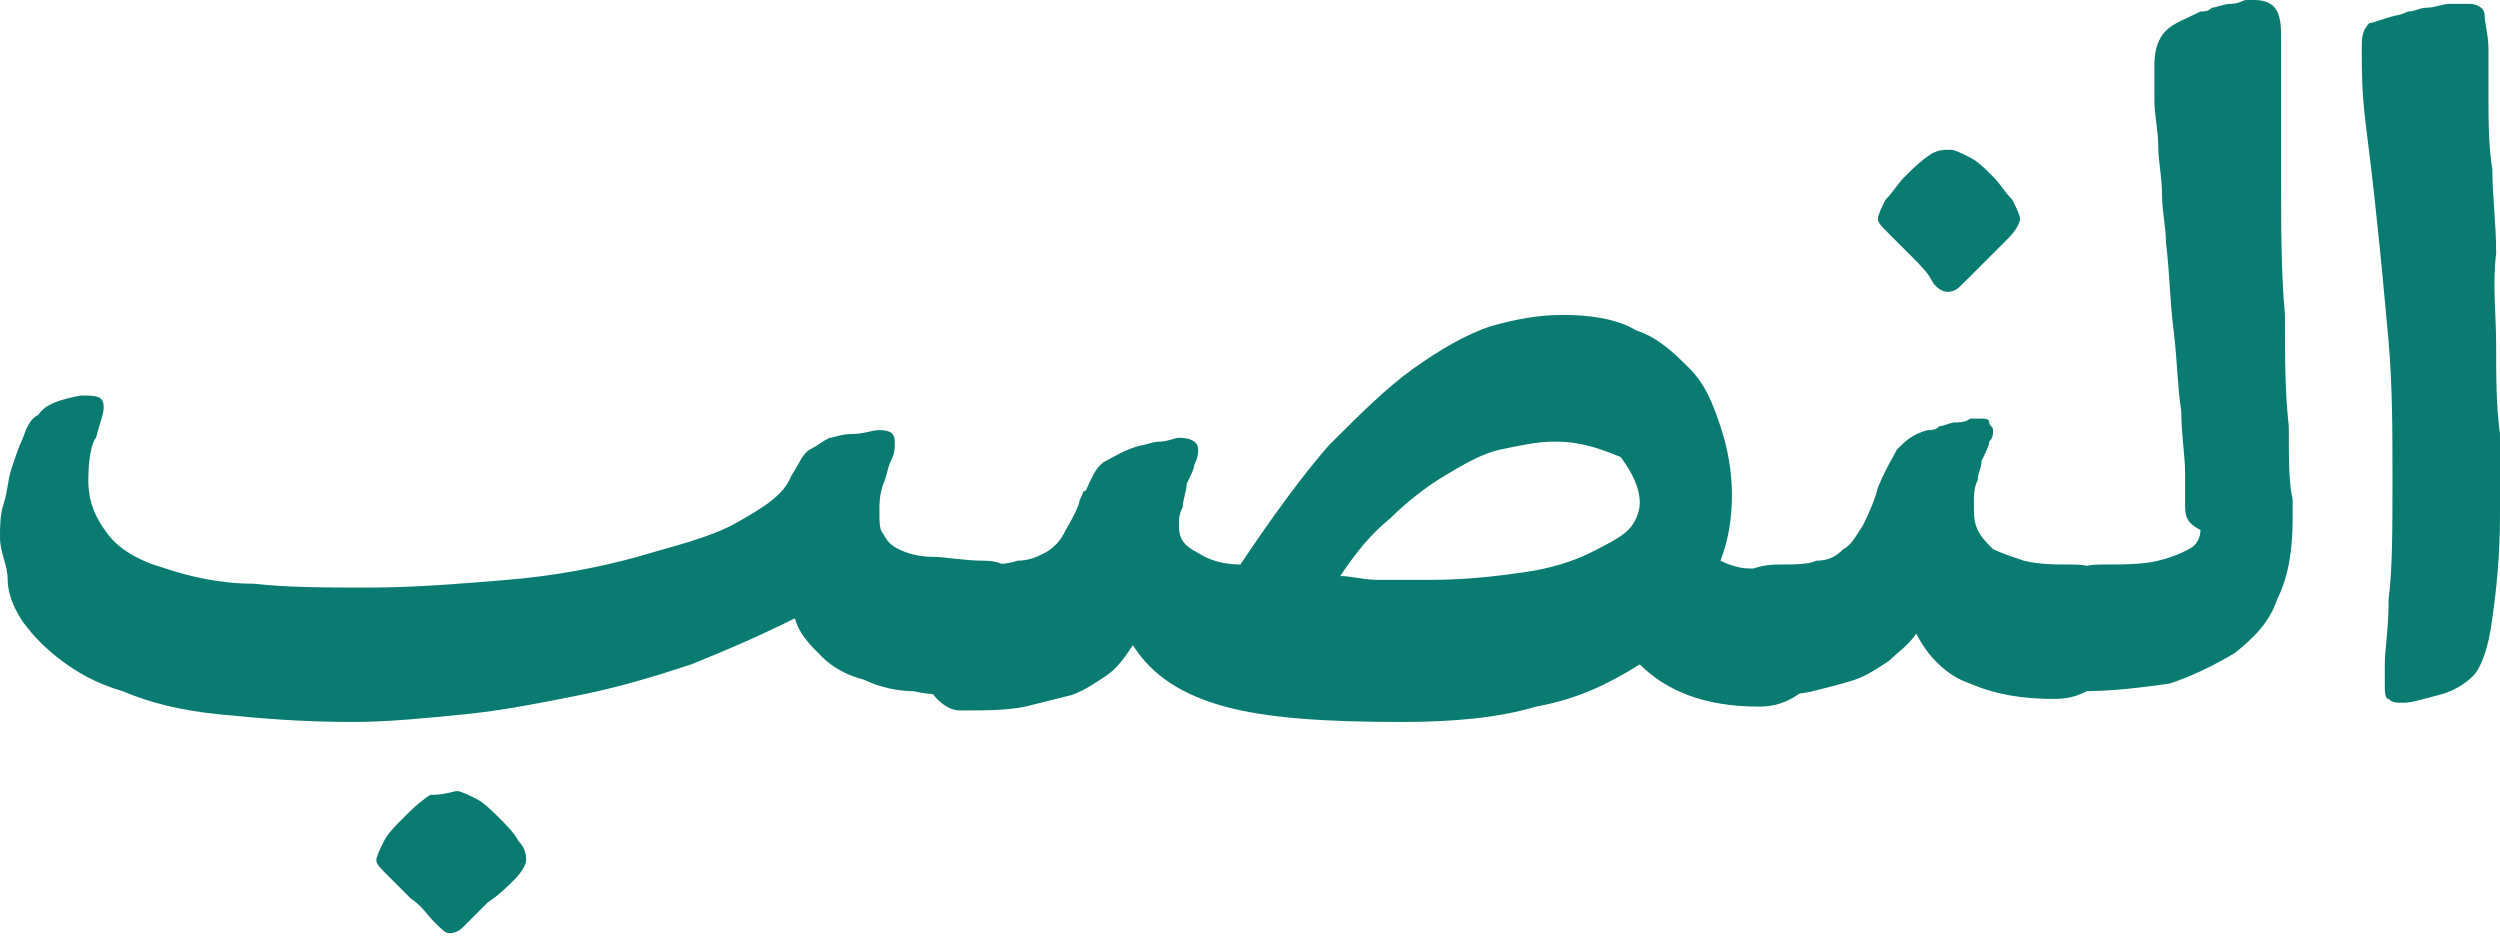 <?xml version="1.0" encoding="utf-8"?>
<!-- Generator: Adobe Illustrator 19.2.0, SVG Export Plug-In . SVG Version: 6.00 Build 0)  -->
<svg version="1.1" id="Layer_1" xmlns="http://www.w3.org/2000/svg" xmlns:xlink="http://www.w3.org/1999/xlink" x="0px" y="0px"
	 viewBox="0 0 65.1 24.4" style="enable-background:new 0 0 65.1 24.4;" xml:space="preserve">
<style type="text/css">
	.st0{fill:#097B70;}
</style>
<g>
	<g>
		<g>
			<g>
				<g>
					<g>
						<path class="st0" d="M2.3,12.5c0,0.6,0.2,1,0.5,1.4c0.3,0.4,0.8,0.7,1.5,0.9c0.6,0.2,1.4,0.4,2.3,0.4c0.9,0.1,1.9,0.1,3,0.1
							c1.2,0,2.4-0.1,3.6-0.2c1.2-0.1,2.3-0.3,3.4-0.6c1-0.3,1.9-0.5,2.6-0.9c0.7-0.4,1.2-0.7,1.4-1.2c0.2-0.3,0.3-0.6,0.5-0.7
							c0.2-0.1,0.3-0.2,0.5-0.3c0.1,0,0.3-0.1,0.6-0.1s0.5-0.1,0.7-0.1c0.3,0,0.4,0.1,0.4,0.3c0,0.2,0,0.3-0.1,0.5
							c-0.1,0.2-0.1,0.4-0.2,0.6c-0.1,0.3-0.1,0.5-0.1,0.7c0,0.3,0,0.5,0.1,0.6c0.1,0.2,0.2,0.3,0.4,0.4c0.2,0.1,0.5,0.2,0.9,0.2
							c0.3,0,0.8,0.1,1.3,0.1c0.4,0,0.6,0.1,0.7,0.3s0.2,0.5,0.2,1v0.9c0,0.5-0.1,0.8-0.4,1c-0.3,0.2-0.6,0.3-1,0.3
							c-0.4,0-0.9,0-1.3-0.1c-0.4,0-0.9-0.1-1.3-0.3c-0.4-0.1-0.8-0.3-1.1-0.6c-0.3-0.3-0.6-0.6-0.7-1c-0.8,0.4-1.7,0.8-2.7,1.2
							c-0.9,0.3-1.9,0.6-2.9,0.8c-1,0.2-2,0.4-3,0.5c-1,0.1-2,0.2-2.9,0.2c-1.4,0-2.5-0.1-3.5-0.2c-1-0.1-1.8-0.3-2.5-0.6
							c-0.7-0.2-1.2-0.5-1.6-0.8c-0.4-0.3-0.7-0.6-1-1c-0.2-0.3-0.4-0.7-0.4-1.1S0,14.4,0,14c0-0.3,0-0.6,0.1-0.9
							c0.1-0.3,0.1-0.6,0.2-0.9c0.1-0.3,0.2-0.6,0.3-0.8c0.1-0.3,0.2-0.5,0.4-0.6c0.2-0.3,0.6-0.4,1.1-0.5c0.4,0,0.6,0,0.6,0.3
							c0,0.2-0.1,0.4-0.2,0.8C2.4,11.5,2.3,11.9,2.3,12.5z M11.9,20.6c0.1,0,0.3,0.1,0.5,0.2c0.2,0.1,0.4,0.3,0.6,0.5
							c0.2,0.2,0.4,0.4,0.5,0.6c0.2,0.2,0.2,0.4,0.2,0.5c0,0.1-0.1,0.3-0.3,0.5c-0.2,0.2-0.4,0.4-0.7,0.6c-0.3,0.3-0.5,0.5-0.6,0.6
							c-0.1,0.1-0.2,0.2-0.4,0.2c-0.1,0-0.2-0.1-0.4-0.3c-0.2-0.2-0.3-0.4-0.6-0.6c-0.2-0.2-0.4-0.4-0.6-0.6
							c-0.2-0.2-0.3-0.3-0.3-0.4c0-0.1,0.1-0.3,0.2-0.5c0.1-0.2,0.3-0.4,0.5-0.6c0.2-0.2,0.4-0.4,0.7-0.6
							C11.6,20.7,11.8,20.6,11.9,20.6z"/>
						<path class="st0" d="M28.4,12.5c0.1-0.2,0.2-0.4,0.4-0.5c0.2-0.1,0.5-0.3,0.9-0.4c0.1,0,0.3-0.1,0.5-0.1
							c0.2,0,0.4-0.1,0.5-0.1c0.3,0,0.5,0.1,0.5,0.3c0,0.1,0,0.2-0.1,0.4c0,0.1-0.1,0.3-0.2,0.5c0,0.2-0.1,0.4-0.1,0.6
							c-0.1,0.2-0.1,0.3-0.1,0.5c0,0.3,0.1,0.5,0.5,0.7c0.3,0.2,0.7,0.3,1.1,0.3c0.8-1.2,1.6-2.3,2.3-3.1c0.8-0.8,1.5-1.5,2.2-2
							c0.7-0.5,1.4-0.9,2-1.1c0.7-0.2,1.3-0.3,1.9-0.3c0.7,0,1.4,0.1,1.9,0.4c0.6,0.2,1,0.6,1.4,1c0.4,0.4,0.6,0.9,0.8,1.5
							c0.2,0.6,0.3,1.2,0.3,1.8c0,0.6-0.1,1.2-0.3,1.7c0.2,0.1,0.5,0.2,0.7,0.2c0.3,0,0.5,0.1,0.8,0.1c0.4,0,0.6,0.1,0.7,0.3
							s0.2,0.5,0.2,1v0.9c0,0.5-0.1,0.8-0.4,1c-0.3,0.2-0.6,0.3-1,0.3c-1.4,0-2.4-0.4-3.1-1.1c-0.8,0.5-1.6,0.9-2.7,1.1
							c-1,0.3-2.2,0.4-3.5,0.4c-2,0-3.5-0.1-4.6-0.4c-1.1-0.3-1.9-0.8-2.4-1.6c-0.2,0.3-0.4,0.6-0.7,0.8c-0.3,0.2-0.6,0.4-0.9,0.5
							c-0.4,0.1-0.8,0.2-1.2,0.3c-0.5,0.1-1,0.1-1.7,0.1c-0.2,0-0.4-0.1-0.6-0.3c-0.2-0.2-0.3-0.5-0.3-0.9V16c0-0.4,0.1-0.8,0.4-1
							c0.3-0.2,0.6-0.3,1-0.3c0.4,0,0.7,0,1-0.1c0.3,0,0.5-0.1,0.7-0.2s0.4-0.3,0.5-0.5c0.1-0.2,0.3-0.5,0.4-0.8
							c0-0.1,0.1-0.2,0.1-0.3C28.3,12.8,28.3,12.7,28.4,12.5z M40.5,11.5c-0.5,0-0.9,0.1-1.4,0.2c-0.5,0.1-1,0.4-1.5,0.7
							c-0.5,0.3-1,0.7-1.4,1.1c-0.5,0.4-0.9,0.9-1.3,1.5c0.3,0,0.6,0.1,1,0.1c0.4,0,0.8,0,1.3,0c1,0,1.8-0.1,2.5-0.2
							c0.7-0.1,1.3-0.3,1.7-0.5c0.4-0.2,0.8-0.4,1-0.6c0.2-0.2,0.3-0.5,0.3-0.7c0-0.4-0.2-0.8-0.5-1.2
							C41.7,11.7,41.2,11.5,40.5,11.5z"/>
						<path class="st0" d="M46.3,14.7c0.4,0,0.8,0,1-0.1c0.3,0,0.5-0.1,0.7-0.3c0.2-0.1,0.3-0.3,0.5-0.6c0.1-0.2,0.3-0.6,0.4-1
							c0.2-0.5,0.4-0.8,0.5-1c0.2-0.2,0.4-0.4,0.8-0.5c0.1,0,0.2,0,0.3-0.1c0.1,0,0.3-0.1,0.4-0.1c0.1,0,0.3,0,0.4-0.1
							c0.1,0,0.2,0,0.2,0c0.2,0,0.3,0,0.3,0.1c0,0.1,0.1,0.1,0.1,0.2c0,0.1,0,0.2-0.1,0.3c0,0.1-0.1,0.3-0.2,0.5
							c0,0.2-0.1,0.3-0.1,0.5c-0.1,0.2-0.1,0.4-0.1,0.6c0,0.3,0,0.5,0.1,0.7c0.1,0.2,0.2,0.3,0.4,0.5c0.2,0.1,0.5,0.2,0.8,0.3
							c0.4,0.1,0.8,0.1,1.3,0.1c0.4,0,0.6,0.1,0.7,0.3s0.2,0.5,0.2,1v0.9c0,0.5-0.1,0.8-0.4,1c-0.3,0.2-0.6,0.3-1,0.3
							c-0.8,0-1.5-0.1-2.2-0.4c-0.6-0.2-1.1-0.7-1.4-1.3c-0.2,0.3-0.5,0.5-0.7,0.7c-0.3,0.2-0.6,0.4-0.9,0.5
							c-0.3,0.1-0.7,0.2-1.1,0.3c-0.4,0.1-0.9,0.1-1.5,0.1c-0.2,0-0.4-0.1-0.6-0.3c-0.2-0.2-0.3-0.5-0.3-0.9V16c0-0.4,0.1-0.8,0.4-1
							C45.6,14.8,45.9,14.7,46.3,14.7z M50.8,3.9c0.1,0,0.3,0.1,0.5,0.2c0.2,0.1,0.4,0.3,0.6,0.5c0.2,0.2,0.3,0.4,0.5,0.6
							c0.1,0.2,0.2,0.4,0.2,0.5c0,0.1-0.1,0.3-0.3,0.5c-0.2,0.2-0.4,0.4-0.6,0.6c-0.3,0.3-0.5,0.5-0.6,0.6c-0.1,0.1-0.2,0.2-0.4,0.2
							c-0.1,0-0.3-0.1-0.4-0.3c-0.1-0.2-0.3-0.4-0.5-0.6c-0.2-0.2-0.4-0.4-0.6-0.6c-0.2-0.2-0.3-0.3-0.3-0.4c0-0.1,0.1-0.3,0.2-0.5
							c0.2-0.2,0.3-0.4,0.5-0.6c0.2-0.2,0.4-0.4,0.7-0.6C50.5,3.9,50.6,3.9,50.8,3.9z"/>
						<path class="st0" d="M56.9,13.1c0-0.1,0-0.4,0-0.8c0-0.4-0.1-1-0.1-1.6c-0.1-0.6-0.1-1.3-0.2-2.1c-0.1-0.8-0.1-1.5-0.2-2.3
							c0-0.4-0.1-0.8-0.1-1.2c0-0.5-0.1-0.9-0.1-1.3c0-0.4-0.1-0.8-0.1-1.2c0-0.4,0-0.7,0-0.9c0-0.4,0.1-0.7,0.3-0.9
							c0.2-0.2,0.5-0.3,0.9-0.5c0.1,0,0.2,0,0.3-0.1c0.1,0,0.3-0.1,0.5-0.1c0.2,0,0.3-0.1,0.4-0.1c0.1,0,0.2,0,0.2,0
							c0.3,0,0.5,0.1,0.6,0.3c0.1,0.2,0.1,0.5,0.1,0.7c0,1.3,0,2.5,0,3.7c0,1.2,0,2.4,0.1,3.5c0,1.1,0,2,0.1,2.9
							c0,0.8,0,1.5,0.1,1.9v0.5c0,0.8-0.1,1.5-0.4,2.1c-0.2,0.6-0.6,1-1.1,1.4c-0.5,0.3-1.1,0.6-1.7,0.8c-0.7,0.1-1.5,0.2-2.3,0.2
							c-0.2,0-0.4-0.1-0.6-0.3c-0.2-0.2-0.3-0.5-0.3-0.9V16c0-0.4,0.1-0.8,0.4-1c0.3-0.2,0.6-0.3,1-0.3c0.6,0,1.1,0,1.5-0.1
							c0.4-0.1,0.6-0.2,0.8-0.3c0.2-0.1,0.3-0.3,0.3-0.5C56.9,13.6,56.9,13.4,56.9,13.1z"/>
						<path class="st0" d="M62.4,0.4c0,0,0.1,0,0.3-0.1c0.2,0,0.3-0.1,0.5-0.1c0.2,0,0.4-0.1,0.6-0.1c0.2,0,0.3,0,0.5,0
							c0.2,0,0.4,0.1,0.4,0.3c0,0.2,0.1,0.5,0.1,0.9c0,0.3,0,0.7,0,1.3c0,0.5,0,1.2,0.1,1.8c0,0.7,0.1,1.4,0.1,2.2
							C64.9,7.4,65,8.2,65,9c0,0.8,0,1.6,0.1,2.3c0,0.8,0,1.5,0,2.1c0,1.1-0.1,2-0.2,2.7c-0.1,0.8-0.3,1.3-0.5,1.5
							c-0.2,0.2-0.5,0.4-0.9,0.5c-0.4,0.1-0.7,0.2-0.9,0.2c-0.2,0-0.3,0-0.4-0.1c-0.1,0-0.1-0.2-0.1-0.4c0,0,0-0.1,0-0.2
							s0-0.2,0-0.3c0-0.4,0.1-0.9,0.1-1.7c0.1-0.8,0.1-1.8,0.1-3.1c0-1.3,0-2.4-0.1-3.6c-0.1-1.1-0.2-2.2-0.3-3.1
							c-0.1-1-0.2-1.8-0.3-2.6c-0.1-0.8-0.1-1.4-0.1-1.9c0-0.3,0-0.5,0.2-0.7C61.8,0.6,62,0.5,62.4,0.4z"/>
					</g>
				</g>
			</g>
		</g>
	</g>
</g>
</svg>
